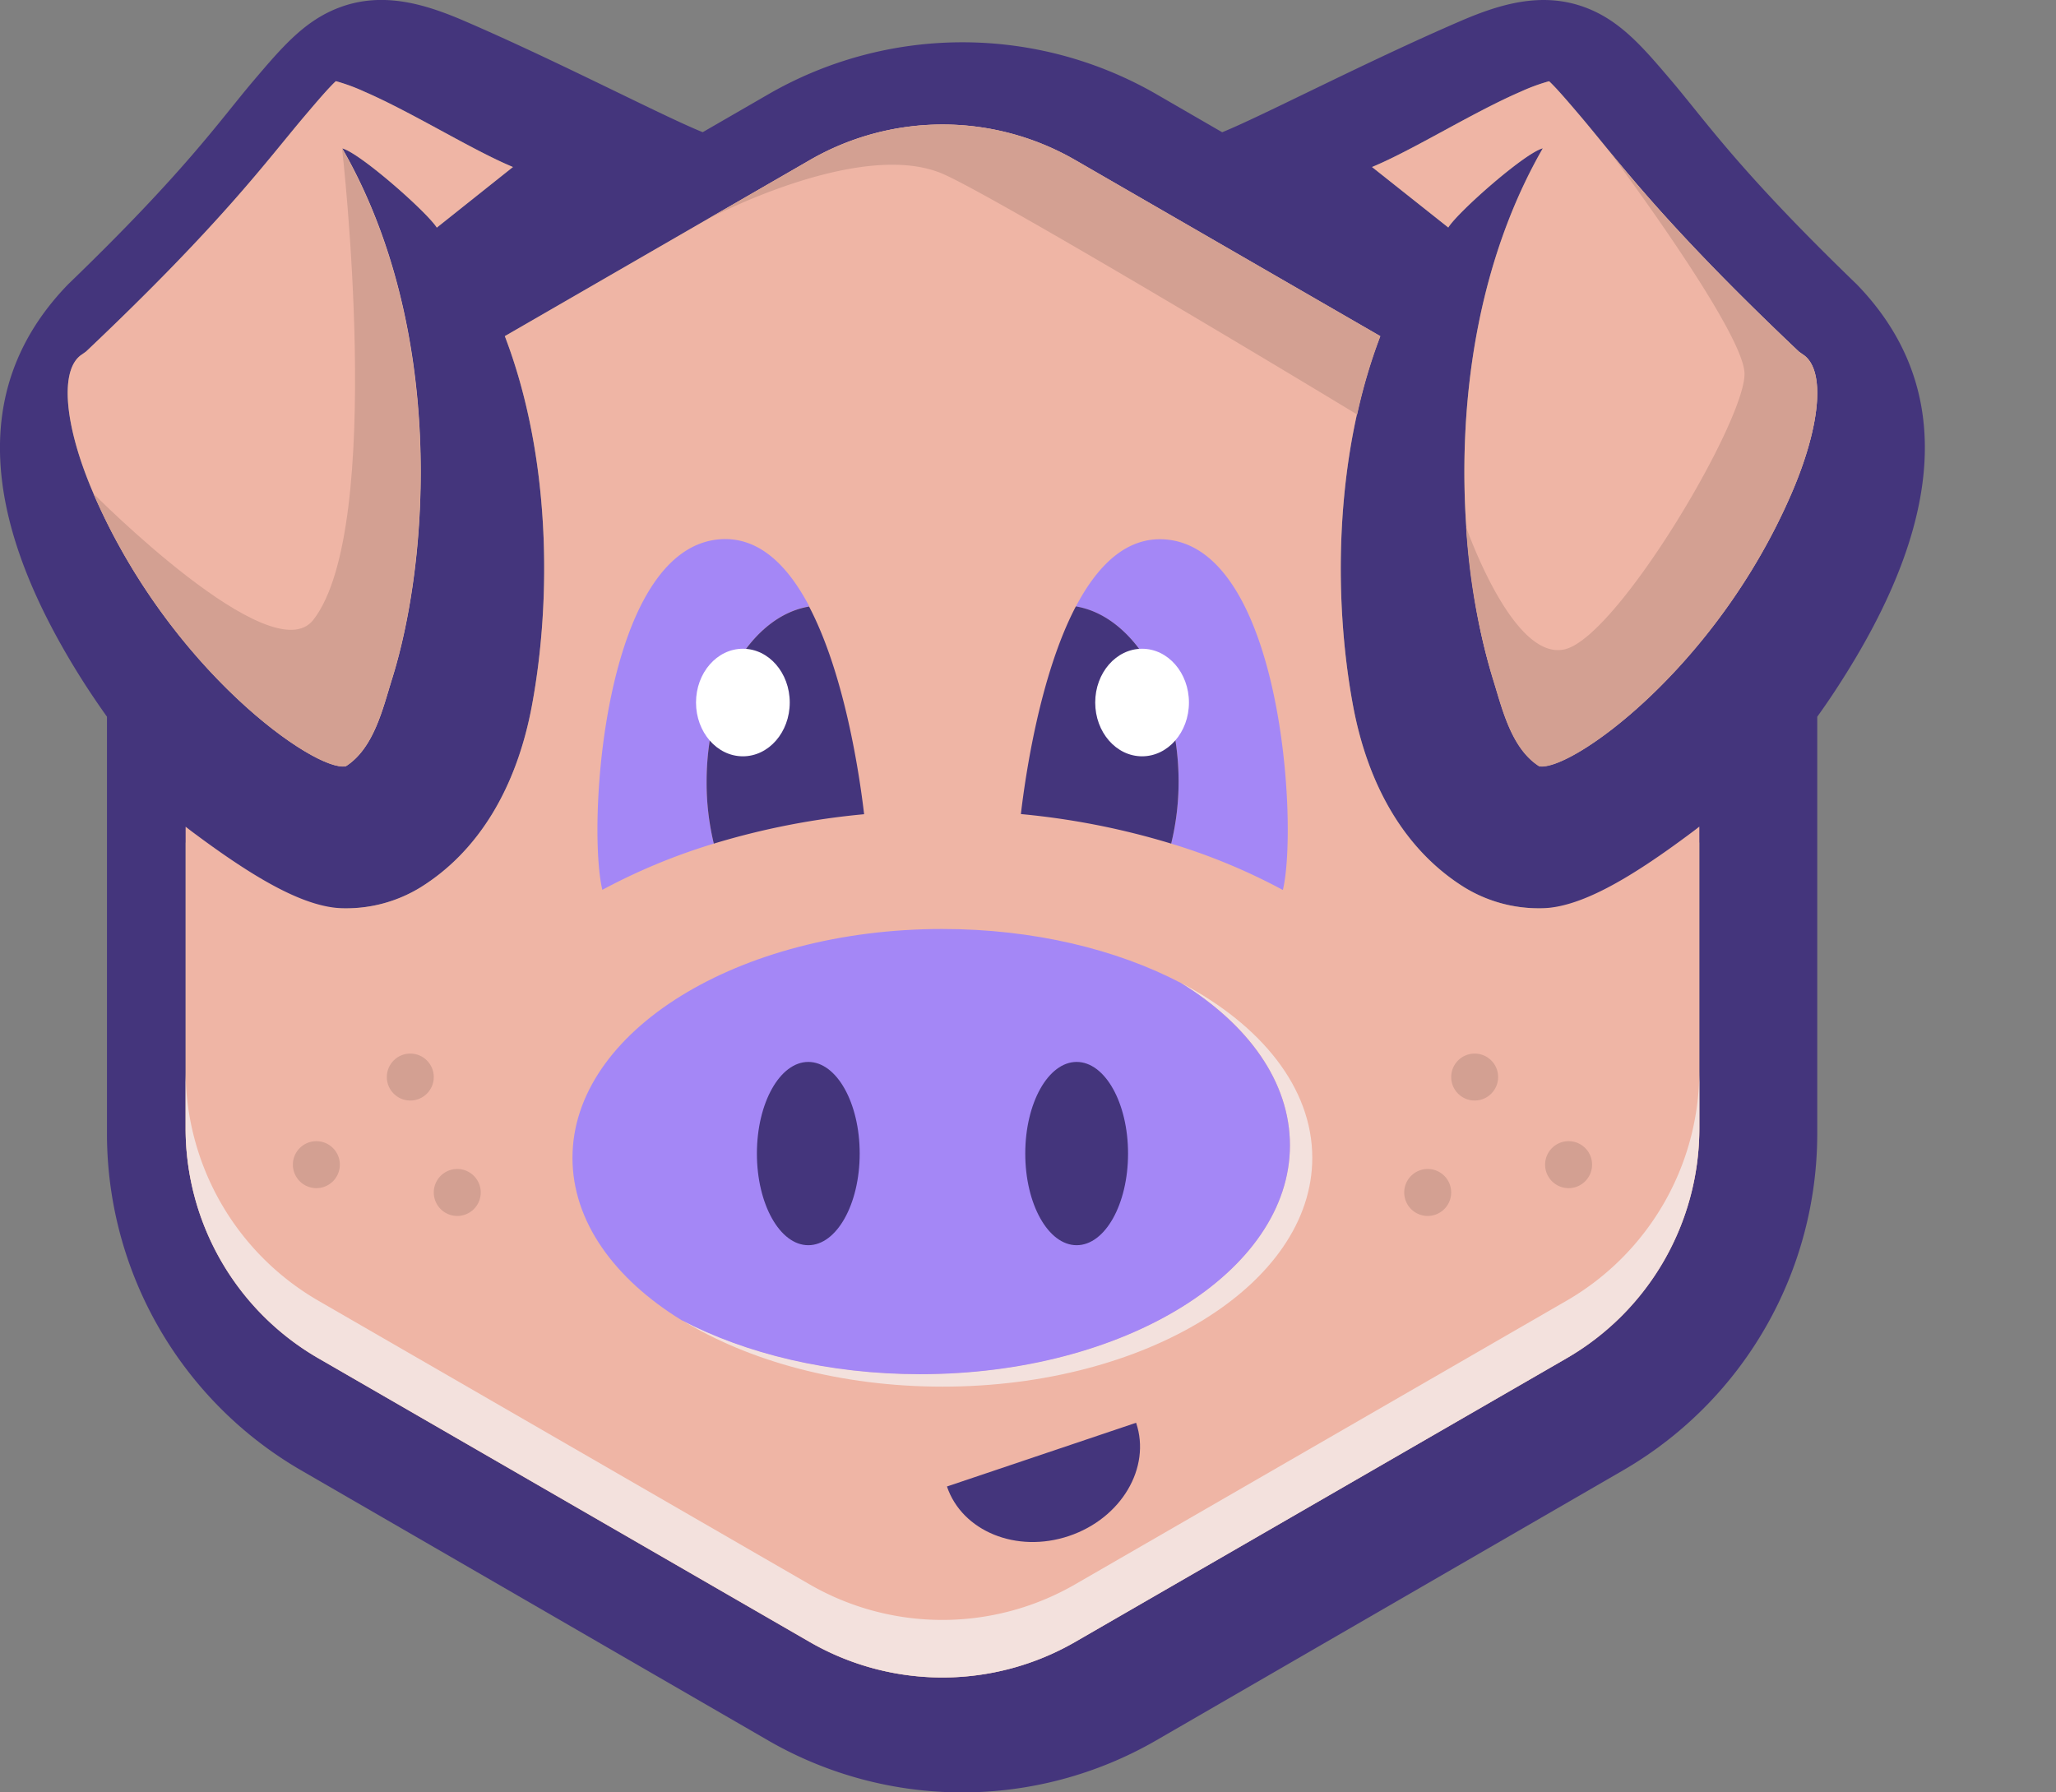 <svg id="Layer_1" data-name="Layer 1" xmlns="http://www.w3.org/2000/svg" viewBox="0 0 413.26 360.28"><rect x="0" y="0" width="413.26" height="360.28" fill="#808080" stroke="none"/><defs><style>.cls-1,.cls-11{fill:#44357c;}.cls-2{fill:#efb5a5;}.cls-3{fill:#f3e1dd;}.cls-4{fill:#a487f6;}.cls-5{fill:#fff;}.cls-6{fill:#d3a092;}.cls-7{fill:#f9c623;}.cls-8{fill:#f9a923;}.cls-9{fill:#ffef73;}.cls-10{fill:#f9ec23;}.cls-11{opacity:0.1;}</style></defs><path class="cls-1" d="M529.19,514.59c-23.59-22.76-30.23-32.65-37.25-40.92-5.72-6.73-10.24-12.05-17.21-14.7-8.92-3.38-17.56-.63-25.57,2.85-19,8.22-39.63,19-47.53,22.19l-13.26-7.67a78.05,78.05,0,0,0-77.89,0L297.22,484c-7.89-3.16-28.57-14-47.52-22.19-8-3.48-16.66-6.23-25.57-2.85-7,2.65-11.5,8-17.21,14.7-7,8.27-13.67,18.16-37.26,40.92-18,18.57-19.51,44.38,3,79.8,1.54,2.41,3.15,4.78,4.81,7.11v83.89a78.22,78.22,0,0,0,38.94,67.54l94,54.37a78,78,0,0,0,77.89,0l94-54.37a78.22,78.22,0,0,0,38.94-67.54V601.5c1.67-2.33,3.28-4.7,4.81-7.11C548.71,559,547.18,533.16,529.19,514.59Zm-354.45,42c-5.92-13.73-6.84-25-2.28-27.91l.8-.57c27.66-26.18,36.39-38.46,44.13-47.56,2.2-2.59,4.65-5.47,6.09-6.79a37.93,37.93,0,0,1,5.67,2.08C238.8,480,250.89,487.6,259.07,491l-15.3,12.18c-2-3.15-15.43-15-19-15.92,20.68,36,17.6,82.44,10,106.66-1.83,5.83-3.62,13.89-9.26,17.5C219.33,612.64,190,592,174.74,556.57ZM497.54,684.3a53.39,53.39,0,0,1-26.62,46.11L372,787.5a53.39,53.39,0,0,1-53.24,0L219.9,730.41a53.39,53.39,0,0,1-26.62-46.11V626.78l1.5,1.16c12.4,9.21,22.58,12.09,30.47,12.08a28.57,28.57,0,0,0,15.31-4.25c11.54-7.21,19.27-19.89,22.36-36.67,3.94-21.35,3.75-50-5.48-74.09l61.35-35.42a53.32,53.32,0,0,1,53.24,0L433.39,525c-9.23,24.09-9.43,52.74-5.49,74.09,3.09,16.78,10.83,29.46,22.36,36.67A28.6,28.6,0,0,0,465.57,640c7.89,0,18.08-2.87,30.47-12.08l1.5-1.16Zm18.54-127.73c-15.26,35.4-44.59,56.07-50.74,54.83-5.65-3.61-7.44-11.67-9.26-17.5-7.6-24.22-10.67-70.7,10-106.66-3.59.9-17.06,12.77-19,15.92L431.75,491c8.19-3.38,20.27-11,29.92-15.16a37.93,37.93,0,0,1,5.67-2.08c1.44,1.32,3.89,4.2,6.1,6.79,7.73,9.1,16.46,21.38,44.12,47.56l.8.57C522.92,531.62,522,542.84,516.08,556.57Z" transform="translate(-155.97 -457.43)"/><path class="cls-2" d="M174.74,556.57c-5.92-13.73-6.84-25-2.28-27.91l.8-.57c27.66-26.18,36.39-38.46,44.13-47.56,2.2-2.59,4.65-5.47,6.09-6.79a37.93,37.93,0,0,1,5.67,2.08C238.8,480,250.89,487.6,259.07,491l-15.3,12.18c-2-3.15-15.43-15-19-15.92,20.68,36,17.6,82.44,10,106.66-1.83,5.83-3.62,13.89-9.26,17.5C219.33,612.64,190,592,174.74,556.57Z" transform="translate(-155.97 -457.43)"/><path class="cls-2" d="M497.54,684.3a53.39,53.39,0,0,1-26.62,46.11L372,787.5a53.39,53.39,0,0,1-53.24,0L219.9,730.41a53.39,53.39,0,0,1-26.62-46.11V623.6c.5.39,1,.78,1.5,1.15C207.18,634,217.36,640,225.25,640a28.57,28.57,0,0,0,15.31-4.25c11.54-7.21,19.27-19.89,22.36-36.67,3.94-21.35,3.75-50-5.48-74.09l61.35-35.42a53.32,53.32,0,0,1,53.24,0L433.39,525c-9.23,24.09-9.43,52.74-5.49,74.09,3.09,16.78,10.83,29.46,22.36,36.67A28.6,28.6,0,0,0,465.57,640c7.89,0,18.08-6,30.47-15.27.5-.37,1-.76,1.5-1.15Z" transform="translate(-155.97 -457.43)"/><path class="cls-2" d="M516.08,556.57c-15.26,35.4-44.59,56.07-50.74,54.83-5.65-3.61-7.44-11.67-9.26-17.5-7.6-24.22-10.67-70.7,10-106.66-3.59.9-17.06,12.77-19,15.92L431.75,491c8.19-3.38,20.27-11,29.92-15.16a37.93,37.93,0,0,1,5.67-2.08c1.44,1.32,3.89,4.2,6.1,6.79,7.73,9.1,16.46,21.38,44.12,47.56l.8.57C522.92,531.62,522,542.84,516.08,556.57Z" transform="translate(-155.97 -457.43)"/><path class="cls-3" d="M470.92,718.84,372,775.93a53.39,53.39,0,0,1-53.24,0L219.9,718.84a53.41,53.41,0,0,1-26.62-46.12V684.3a53.39,53.39,0,0,0,26.62,46.11l98.89,57.09a53.39,53.39,0,0,0,53.24,0l98.89-57.09a53.39,53.39,0,0,0,26.62-46.11V672.72A53.41,53.41,0,0,1,470.92,718.84Z" transform="translate(-155.97 -457.43)"/><path class="cls-3" d="M393.37,655c13.51,8.34,21.88,19.87,21.88,32.61,0,25.42-33.28,46-74.33,46-18.28,0-35-4.1-47.95-10.88,13.44,8.29,32,13.42,52.44,13.42,41,0,74.33-20.61,74.33-46C419.74,676.08,409.49,663.47,393.37,655Z" transform="translate(-155.97 -457.43)"/><path class="cls-4" d="M415.25,687.64c0-12.74-8.37-24.27-21.88-32.61-12.95-6.78-29.68-10.87-48-10.87-41.05,0-74.33,20.6-74.33,46,0,12.75,8.37,24.28,21.89,32.61,12.94,6.78,29.67,10.88,47.95,10.88C382,733.67,415.25,713.06,415.25,687.64Z" transform="translate(-155.97 -457.43)"/><ellipse class="cls-1" cx="162.47" cy="231.87" rx="10.33" ry="18.42"/><ellipse class="cls-1" cx="216.41" cy="231.87" rx="10.33" ry="18.42"/><path class="cls-4" d="M392.87,614.56A52.61,52.61,0,0,1,391.38,627a121.88,121.88,0,0,1,22.45,9.32c3.11-13.09-.25-68.49-23.5-70.45-7.9-.67-13.77,5.22-18.11,13.48C383.83,581.27,392.87,596.3,392.87,614.56Z" transform="translate(-155.97 -457.43)"/><path class="cls-1" d="M392.87,614.56c0-18.26-9-33.29-20.65-35.24-7.2,13.72-10.14,34-11.05,41.74A152,152,0,0,1,391.38,627,52.61,52.61,0,0,0,392.87,614.56Z" transform="translate(-155.97 -457.43)"/><ellipse class="cls-5" cx="229.56" cy="141.21" rx="9.42" ry="10.81"/><path class="cls-4" d="M298,614.56c0-18.26,9-33.29,20.64-35.24-4.34-8.26-10.2-14.15-18.11-13.48-23.24,2-26.6,57.36-23.49,70.45A121.59,121.59,0,0,1,299.45,627,52.09,52.09,0,0,1,298,614.56Z" transform="translate(-155.97 -457.43)"/><path class="cls-1" d="M298,614.56A52.09,52.09,0,0,0,299.45,627a152,152,0,0,1,30.21-5.91c-.91-7.76-3.86-28-11.06-41.74C307,581.27,298,596.3,298,614.56Z" transform="translate(-155.97 -457.43)"/><ellipse class="cls-5" cx="149.32" cy="141.21" rx="9.42" ry="10.81"/><path class="cls-1" d="M346.31,756.22c3.05,9,14,13.49,24.52,9.95s16.55-13.73,13.5-22.76Z" transform="translate(-155.97 -457.43)"/><path class="cls-6" d="M465.32,611.46c6.16,1.24,35.49-19.44,50.75-54.84,5.92-13.73,6.84-24.94,2.28-27.91l-.81-.56c-21-19.92-31.12-31.78-38.14-40.33h0s26.61,35.47,27.21,44.46S481.44,585,470.66,587.9c-9.5,2.53-18.06-19.24-20-24.51A136,136,0,0,0,456.06,594C457.89,599.78,459.67,607.85,465.32,611.46Z" transform="translate(-155.97 -457.43)"/><path class="cls-6" d="M225.47,611.46c5.65-3.61,7.44-11.68,9.26-17.5,7.6-24.22,10.67-70.71-10-106.66,0,0,8.74,76.06-5.78,94.72-8.39,10.79-44.22-25.4-44.22-25.4C190,592,219.32,612.7,225.47,611.46Z" transform="translate(-155.97 -457.43)"/><path class="cls-6" d="M345.46,492.37c9.89,4.26,69.21,39.81,83.31,48.39A110.64,110.64,0,0,1,433.43,525l-61.35-35.42a53.34,53.34,0,0,0-53.25,0l-20.83,12S328.71,485.17,345.46,492.37Z" transform="translate(-155.97 -457.43)"/><circle class="cls-6" cx="296.41" cy="216.49" r="4.72"/><path class="cls-6" d="M471.26,686.81a4.72,4.72,0,1,0,4.72,4.71A4.71,4.71,0,0,0,471.26,686.81Z" transform="translate(-155.97 -457.43)"/><path class="cls-6" d="M442.94,692.4a4.72,4.72,0,1,0,4.72,4.72A4.71,4.71,0,0,0,442.94,692.4Z" transform="translate(-155.97 -457.43)"/><circle class="cls-6" cx="82.47" cy="216.49" r="4.72"/><path class="cls-6" d="M219.56,686.81a4.72,4.72,0,1,0,4.72,4.71A4.72,4.72,0,0,0,219.56,686.81Z" transform="translate(-155.97 -457.43)"/><path class="cls-6" d="M247.88,692.4a4.72,4.72,0,1,0,4.72,4.72A4.72,4.72,0,0,0,247.88,692.4Z" transform="translate(-155.97 -457.43)"/></svg>